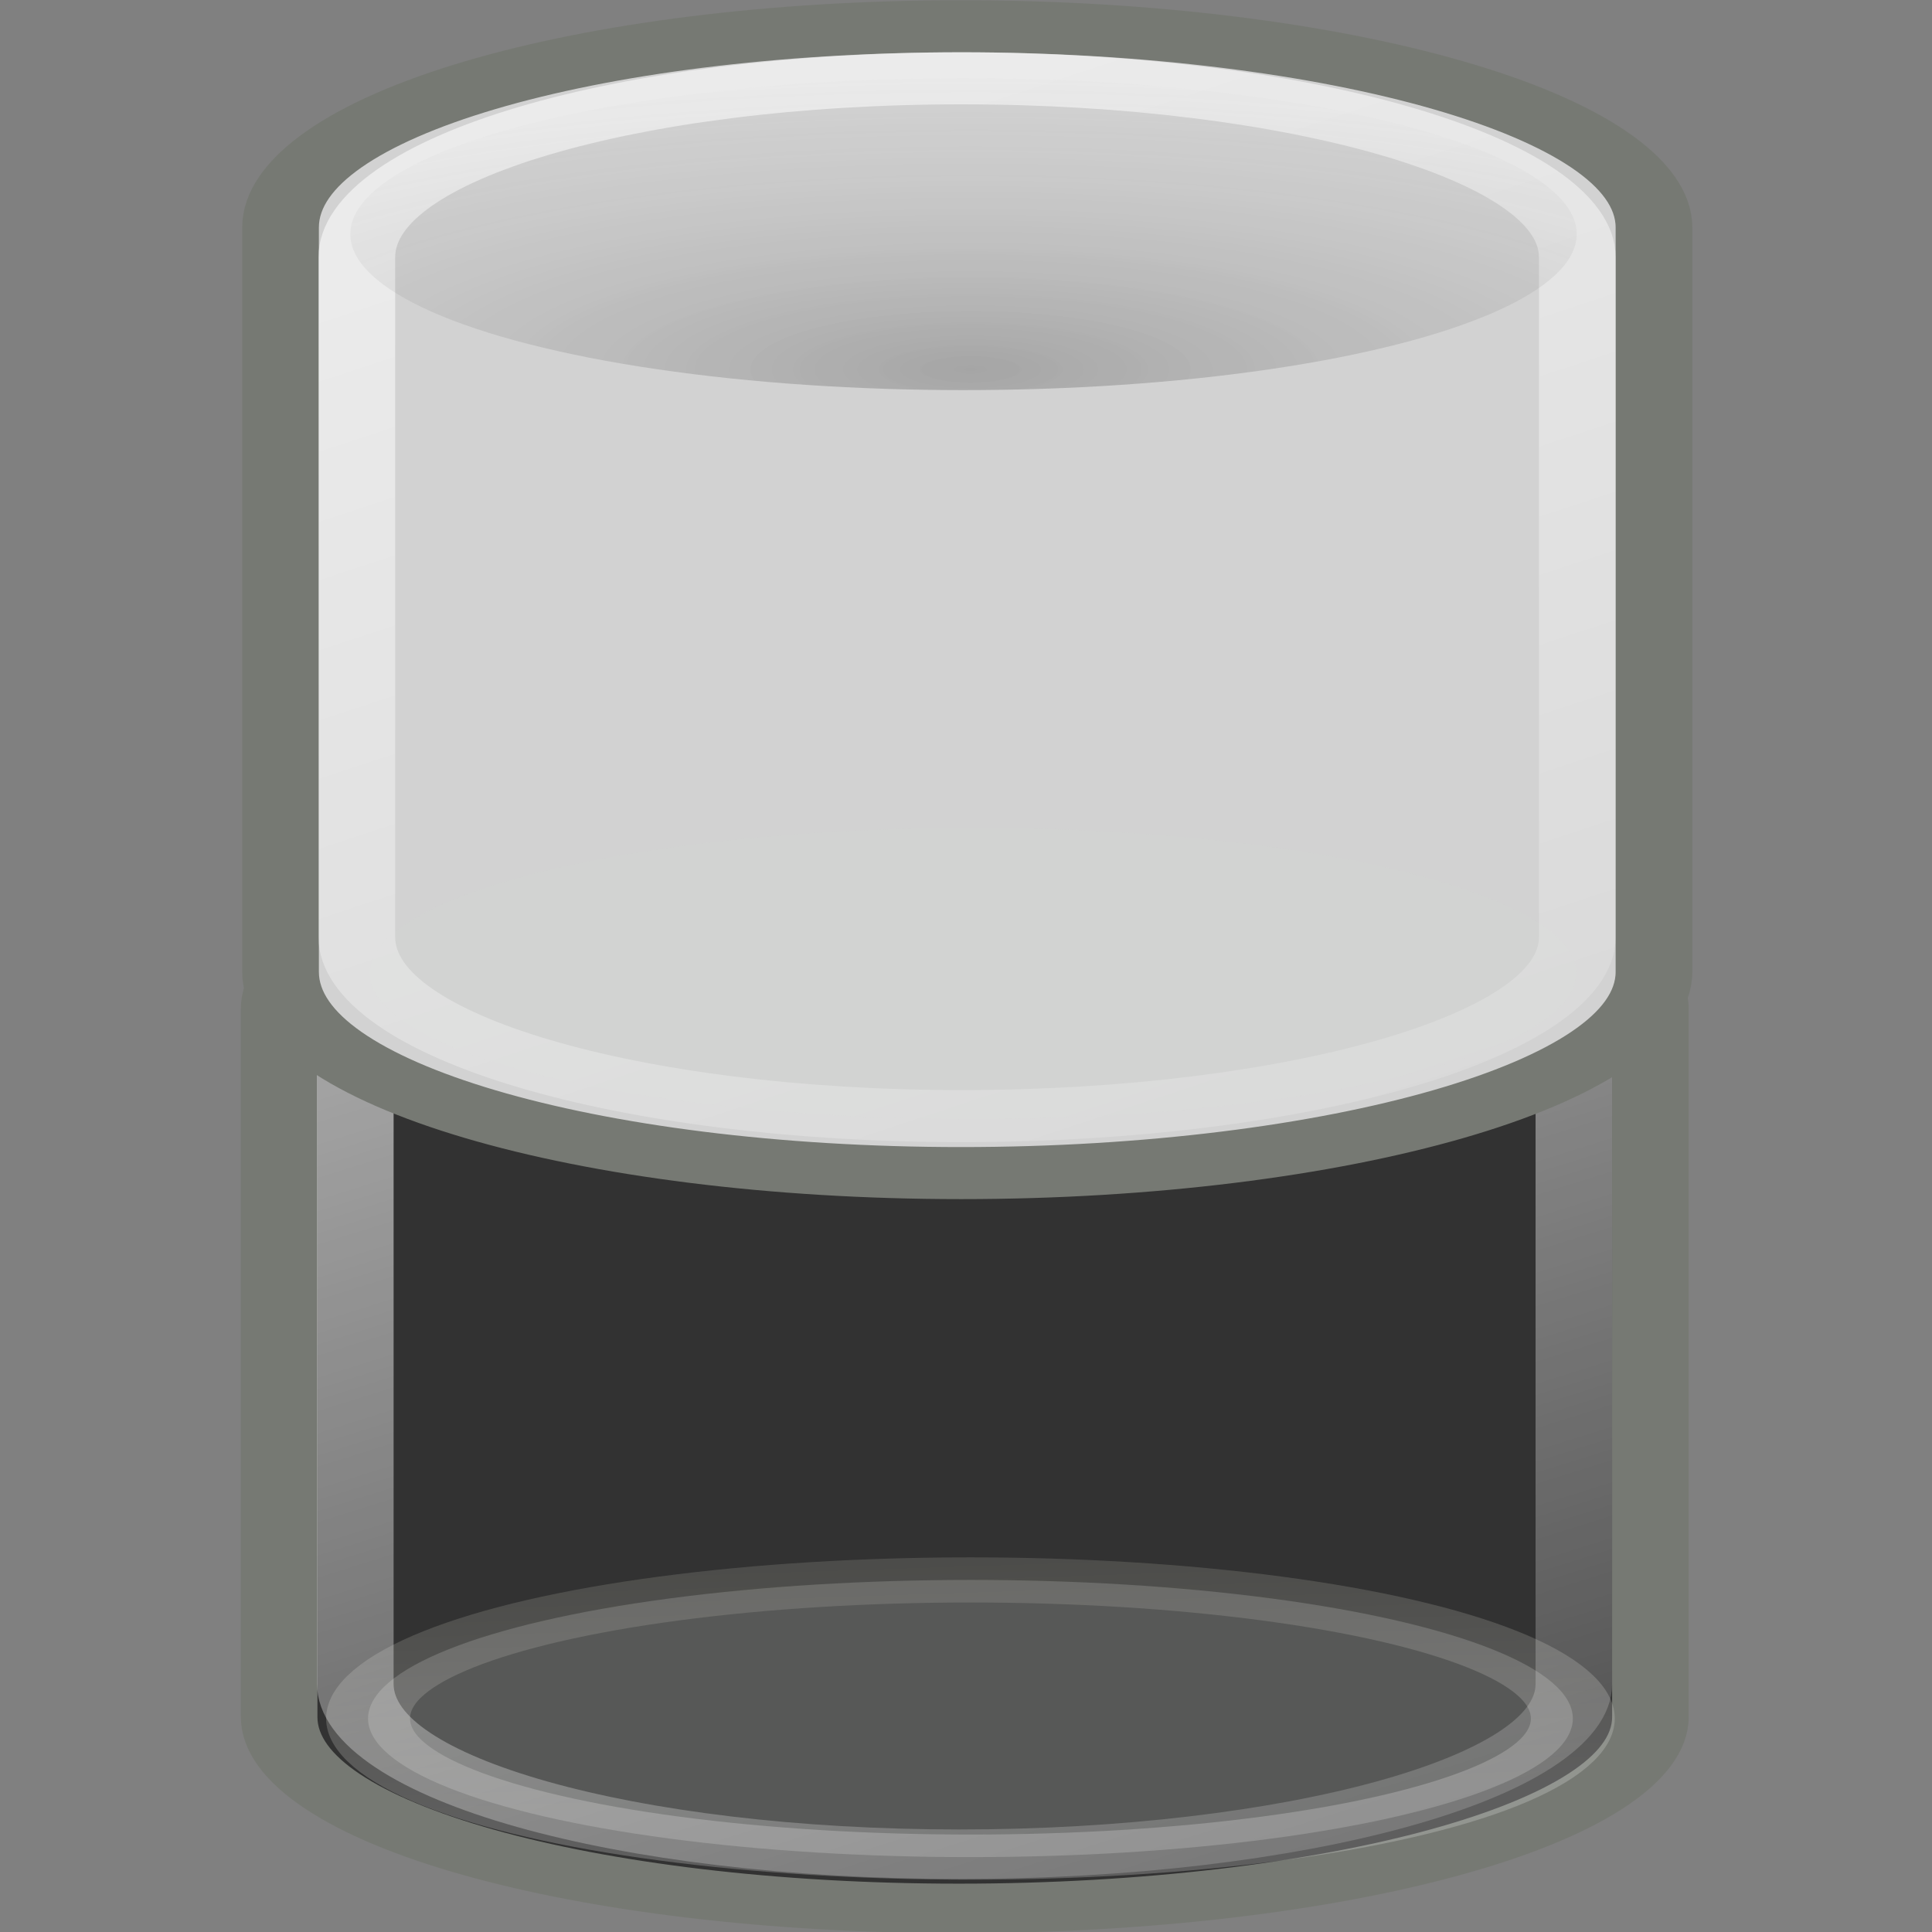 <svg height="16" viewBox="0 0 16 16" width="16" xmlns="http://www.w3.org/2000/svg" xmlns:xlink="http://www.w3.org/1999/xlink"><rect x="0" y="0" width="16" height="16" fill="#808080" stroke="none"/><linearGradient id="a"><stop offset="0" stop-color="#eeeeec"/><stop offset="1" stop-color="#a3a398"/></linearGradient><linearGradient id="b" gradientUnits="userSpaceOnUse" x1="24" x2="23.434" xlink:href="#a" y1="17.246" y2="8.048"/><linearGradient id="c" gradientTransform="matrix(.594 0 0 .59 7.253 .783)" gradientUnits="userSpaceOnUse" x1="17.16" x2="37.969" y1="14.004" y2="56.576"><stop offset="0" stop-color="#fff"/><stop offset="1" stop-color="#fff" stop-opacity="0"/></linearGradient><radialGradient id="d" cx="24.226" cy="30.48" gradientTransform="matrix(1.841 0 0 .821 -20.451 -6.182)" gradientUnits="userSpaceOnUse" r="13.354"><stop offset="0" stop-opacity=".278"/><stop offset="1" stop-color="#a8a8a8" stop-opacity="0"/></radialGradient><linearGradient id="e" gradientUnits="userSpaceOnUse" x1="23.434" x2="23.434" xlink:href="#a" y1="15.759" y2="8.048"/><path d="m0 0h16v16h-16z" fill="#73d216" opacity="0"/><g stroke-miterlimit="10"><g transform="matrix(.634 0 0 .41 -5.669 4.515)"><path d="m21.465 5.5c-4.896 0-8.877 1.733-8.877 3.866v14.304c0 2.132 3.981 3.866 8.877 3.866 4.896 0 9.035-1.733 9.035-3.866 0-.126 0-14.177 0-14.304 0-2.132-4.139-3.866-9.035-3.866z" display="block" fill="#323232" stroke="#767973"/><ellipse cx="24" cy="14.071" display="block" fill="#d3d7cf" opacity=".236" rx="12.857" ry="5.5" stroke="url(#b)" stroke-width="1.791" transform="matrix(.612 0 0 .509 6.93 16.538)"/><path d="m21.471 6.5c-4.351 0-7.888 1.542-7.888 3.44v13.061c0 1.897 3.538 3.44 7.888 3.44 4.351 0 8.029-1.542 8.029-3.44 0-.112 0-12.949 0-13.061 0-1.897-3.678-3.44-8.029-3.44z" display="block" fill="none" opacity=".544" stroke="url(#c)"/><ellipse cx="24" cy="14.071" display="block" fill="url(#d)" opacity=".773" rx="12.857" ry="5.5" stroke="url(#e)" stroke-width="1.717" transform="matrix(.622 0 0 .545 6.567 1.825)"/></g><g transform="matrix(.635 0 0 .431 -5.67 -2.153)"><path d="m21.465 5.5c-4.896 0-8.877 1.733-8.877 3.866v14.304c0 2.132 3.981 3.866 8.877 3.866 4.896 0 9.035-1.733 9.035-3.866 0-.126 0-14.177 0-14.304 0-2.132-4.139-3.866-9.035-3.866z" display="block" fill="#d2d2d2" stroke="#767973"/><ellipse cx="24" cy="14.071" display="block" fill="#d3d7cf" opacity=".236" rx="12.857" ry="5.5" stroke="url(#b)" stroke-width="1.791" transform="matrix(.612 0 0 .509 6.93 16.538)"/><path d="m21.471 6.5c-4.351 0-7.888 1.542-7.888 3.44v13.061c0 1.897 3.538 3.44 7.888 3.44 4.351 0 8.029-1.542 8.029-3.44 0-.112 0-12.949 0-13.061 0-1.897-3.678-3.44-8.029-3.44z" display="block" fill="none" opacity=".544" stroke="url(#c)"/><ellipse cx="24" cy="14.071" display="block" fill="url(#d)" opacity=".773" rx="12.857" ry="5.5" stroke="url(#e)" stroke-width="1.717" transform="matrix(.622 0 0 .545 6.567 1.825)"/></g></g></svg>